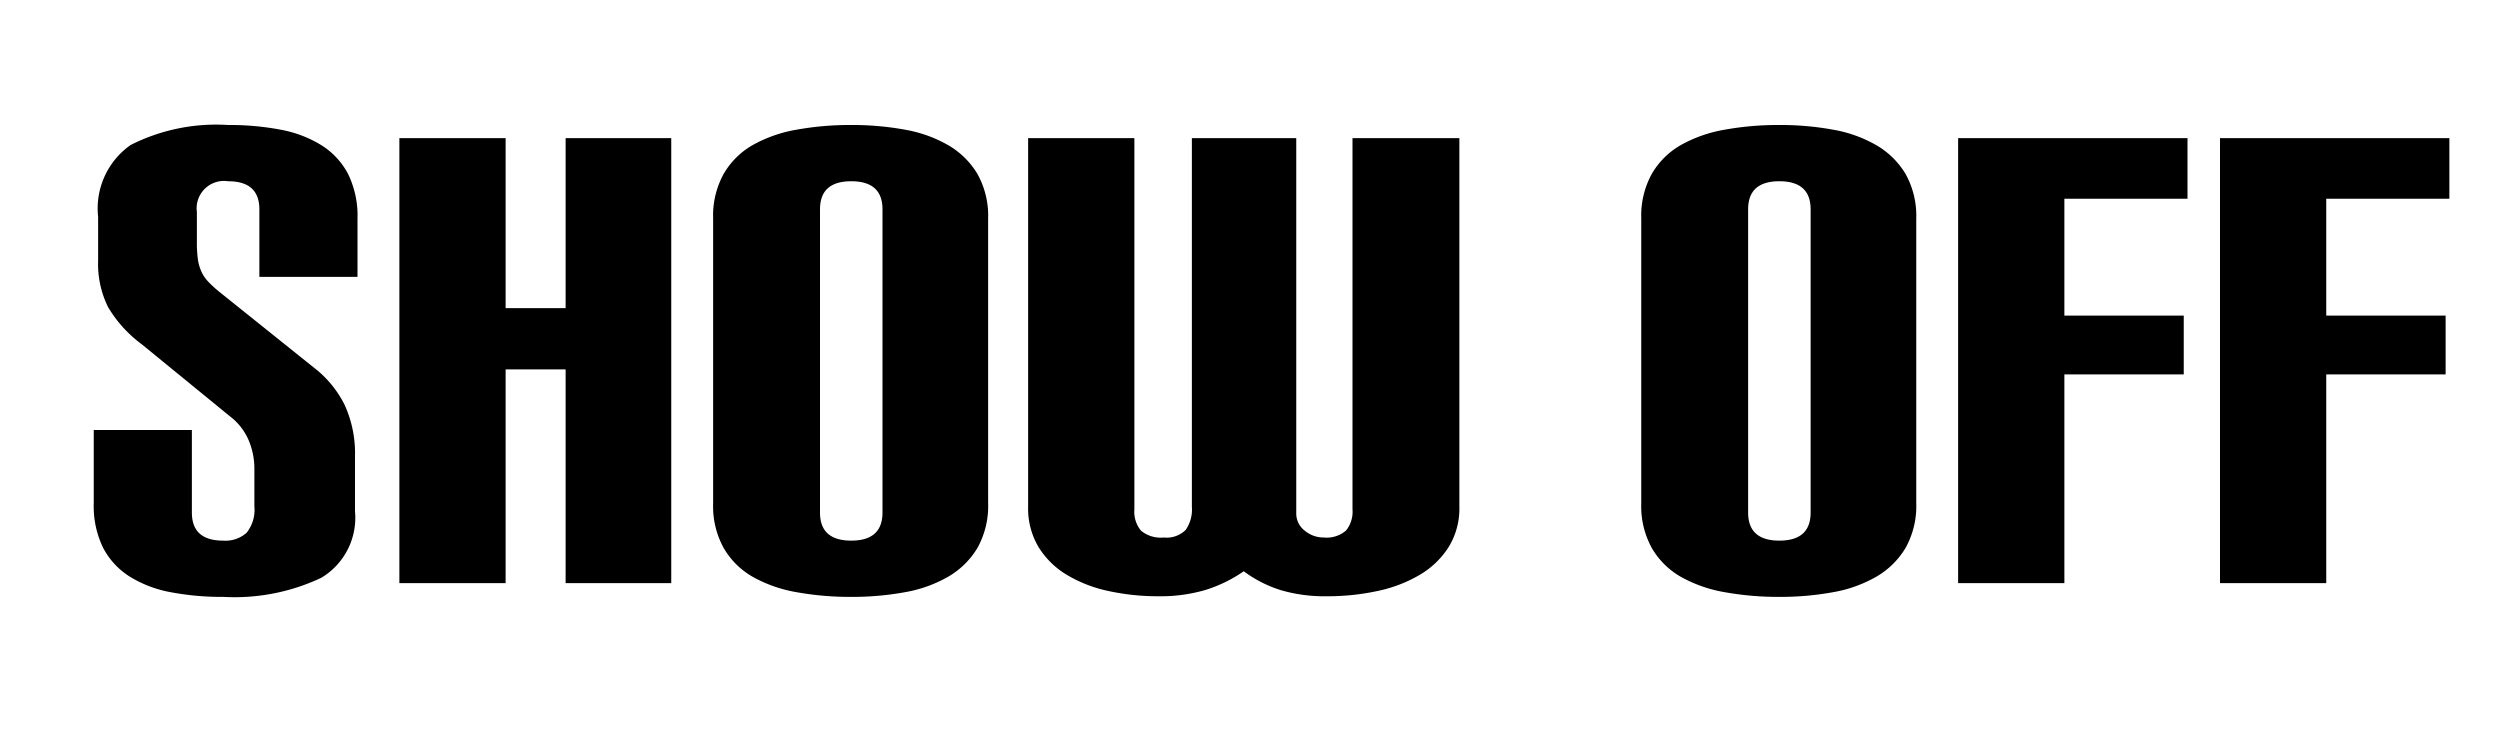 <svg xmlns="http://www.w3.org/2000/svg" width="80" height="24" viewBox="0 0 80 24"><g transform="translate(-161 -28)"><path d="M8.96-2.3A2.238,2.238,0,0,1,7.88-.17,6.5,6.5,0,0,1,4.74.44,8.7,8.7,0,0,1,3.06.29a3.781,3.781,0,0,1-1.31-.5A2.4,2.4,0,0,1,.9-1.13,3.05,3.05,0,0,1,.6-2.56V-4.9H3.74v2.64q0,.9,1,.9a1.019,1.019,0,0,0,.75-.25,1.177,1.177,0,0,0,.25-.85V-3.7a2.33,2.33,0,0,0-.17-.84,1.872,1.872,0,0,0-.59-.78L2.14-7.64A4.051,4.051,0,0,1,1.06-8.83a3.1,3.1,0,0,1-.32-1.49v-1.4a2.48,2.48,0,0,1,1.04-2.3,6.058,6.058,0,0,1,3.12-.64,8.7,8.7,0,0,1,1.68.15,3.781,3.781,0,0,1,1.31.5,2.4,2.4,0,0,1,.85.92,3.05,3.05,0,0,1,.3,1.43V-9.8H5.9v-2.16q0-.9-1-.9a.875.875,0,0,0-1,.98v.98a3.907,3.907,0,0,0,.03.52,1.469,1.469,0,0,0,.11.4,1.19,1.19,0,0,0,.22.33,3.713,3.713,0,0,0,.36.33L7.64-6.9a3.437,3.437,0,0,1,.99,1.2,3.728,3.728,0,0,1,.33,1.64ZM15.7,0V-6.84H13.78V0h-3.4V-14.24h3.4V-8.8H15.7v-5.44h3.38V0Zm4.72-11.68a2.765,2.765,0,0,1,.34-1.42,2.513,2.513,0,0,1,.93-.92,4.386,4.386,0,0,1,1.4-.49,9.617,9.617,0,0,1,1.75-.15,9.335,9.335,0,0,1,1.72.15,4.233,4.233,0,0,1,1.39.5,2.617,2.617,0,0,1,.93.92,2.752,2.752,0,0,1,.34,1.43v9.1a2.752,2.752,0,0,1-.34,1.43,2.617,2.617,0,0,1-.93.92,4.232,4.232,0,0,1-1.39.5,9.335,9.335,0,0,1-1.72.15A9.617,9.617,0,0,1,23.09.29a4.386,4.386,0,0,1-1.4-.49,2.513,2.513,0,0,1-.93-.92,2.765,2.765,0,0,1-.34-1.42Zm5.42-.28q0-.9-1-.9t-1,.9v9.7q0,.9,1,.9t1-.9Zm15.04-2.28H44.3v11.8a2.352,2.352,0,0,1-.34,1.28,2.737,2.737,0,0,1-.92.89,4.452,4.452,0,0,1-1.35.52,7.545,7.545,0,0,1-1.63.17,4.945,4.945,0,0,1-1.49-.2,3.974,3.974,0,0,1-1.17-.6,4.476,4.476,0,0,1-1.23.6,5.07,5.07,0,0,1-1.49.2A7.408,7.408,0,0,1,33.06.25a4.329,4.329,0,0,1-1.33-.52,2.674,2.674,0,0,1-.9-.89,2.407,2.407,0,0,1-.33-1.28v-11.8h3.4V-2.36a.955.955,0,0,0,.21.68.985.985,0,0,0,.73.22.87.87,0,0,0,.7-.24,1.141,1.141,0,0,0,.2-.74v-11.8h3.34v12a.691.691,0,0,0,.27.56.94.94,0,0,0,.61.22.953.953,0,0,0,.71-.22.955.955,0,0,0,.21-.68Zm9.24,2.56a2.765,2.765,0,0,1,.34-1.42,2.513,2.513,0,0,1,.93-.92,4.386,4.386,0,0,1,1.4-.49,9.617,9.617,0,0,1,1.75-.15,9.335,9.335,0,0,1,1.72.15,4.233,4.233,0,0,1,1.39.5,2.617,2.617,0,0,1,.93.92,2.752,2.752,0,0,1,.34,1.43v9.1a2.752,2.752,0,0,1-.34,1.43,2.617,2.617,0,0,1-.93.92,4.232,4.232,0,0,1-1.39.5,9.335,9.335,0,0,1-1.72.15A9.617,9.617,0,0,1,52.79.29a4.386,4.386,0,0,1-1.4-.49,2.513,2.513,0,0,1-.93-.92,2.765,2.765,0,0,1-.34-1.42Zm5.42-.28q0-.9-1-.9t-1,.9v9.7q0,.9,1,.9t1-.9ZM60.26,0V-14.24H67.6v1.94H63.66v3.74h3.82v1.88H63.66V0Zm8.38,0V-14.24h7.34v1.94H72.04v3.74h3.82v1.88H72.04V0Z" transform="translate(163.4 46.66)"/><rect width="80" height="24" transform="translate(161 28)" fill="red" opacity="0"/></g></svg>